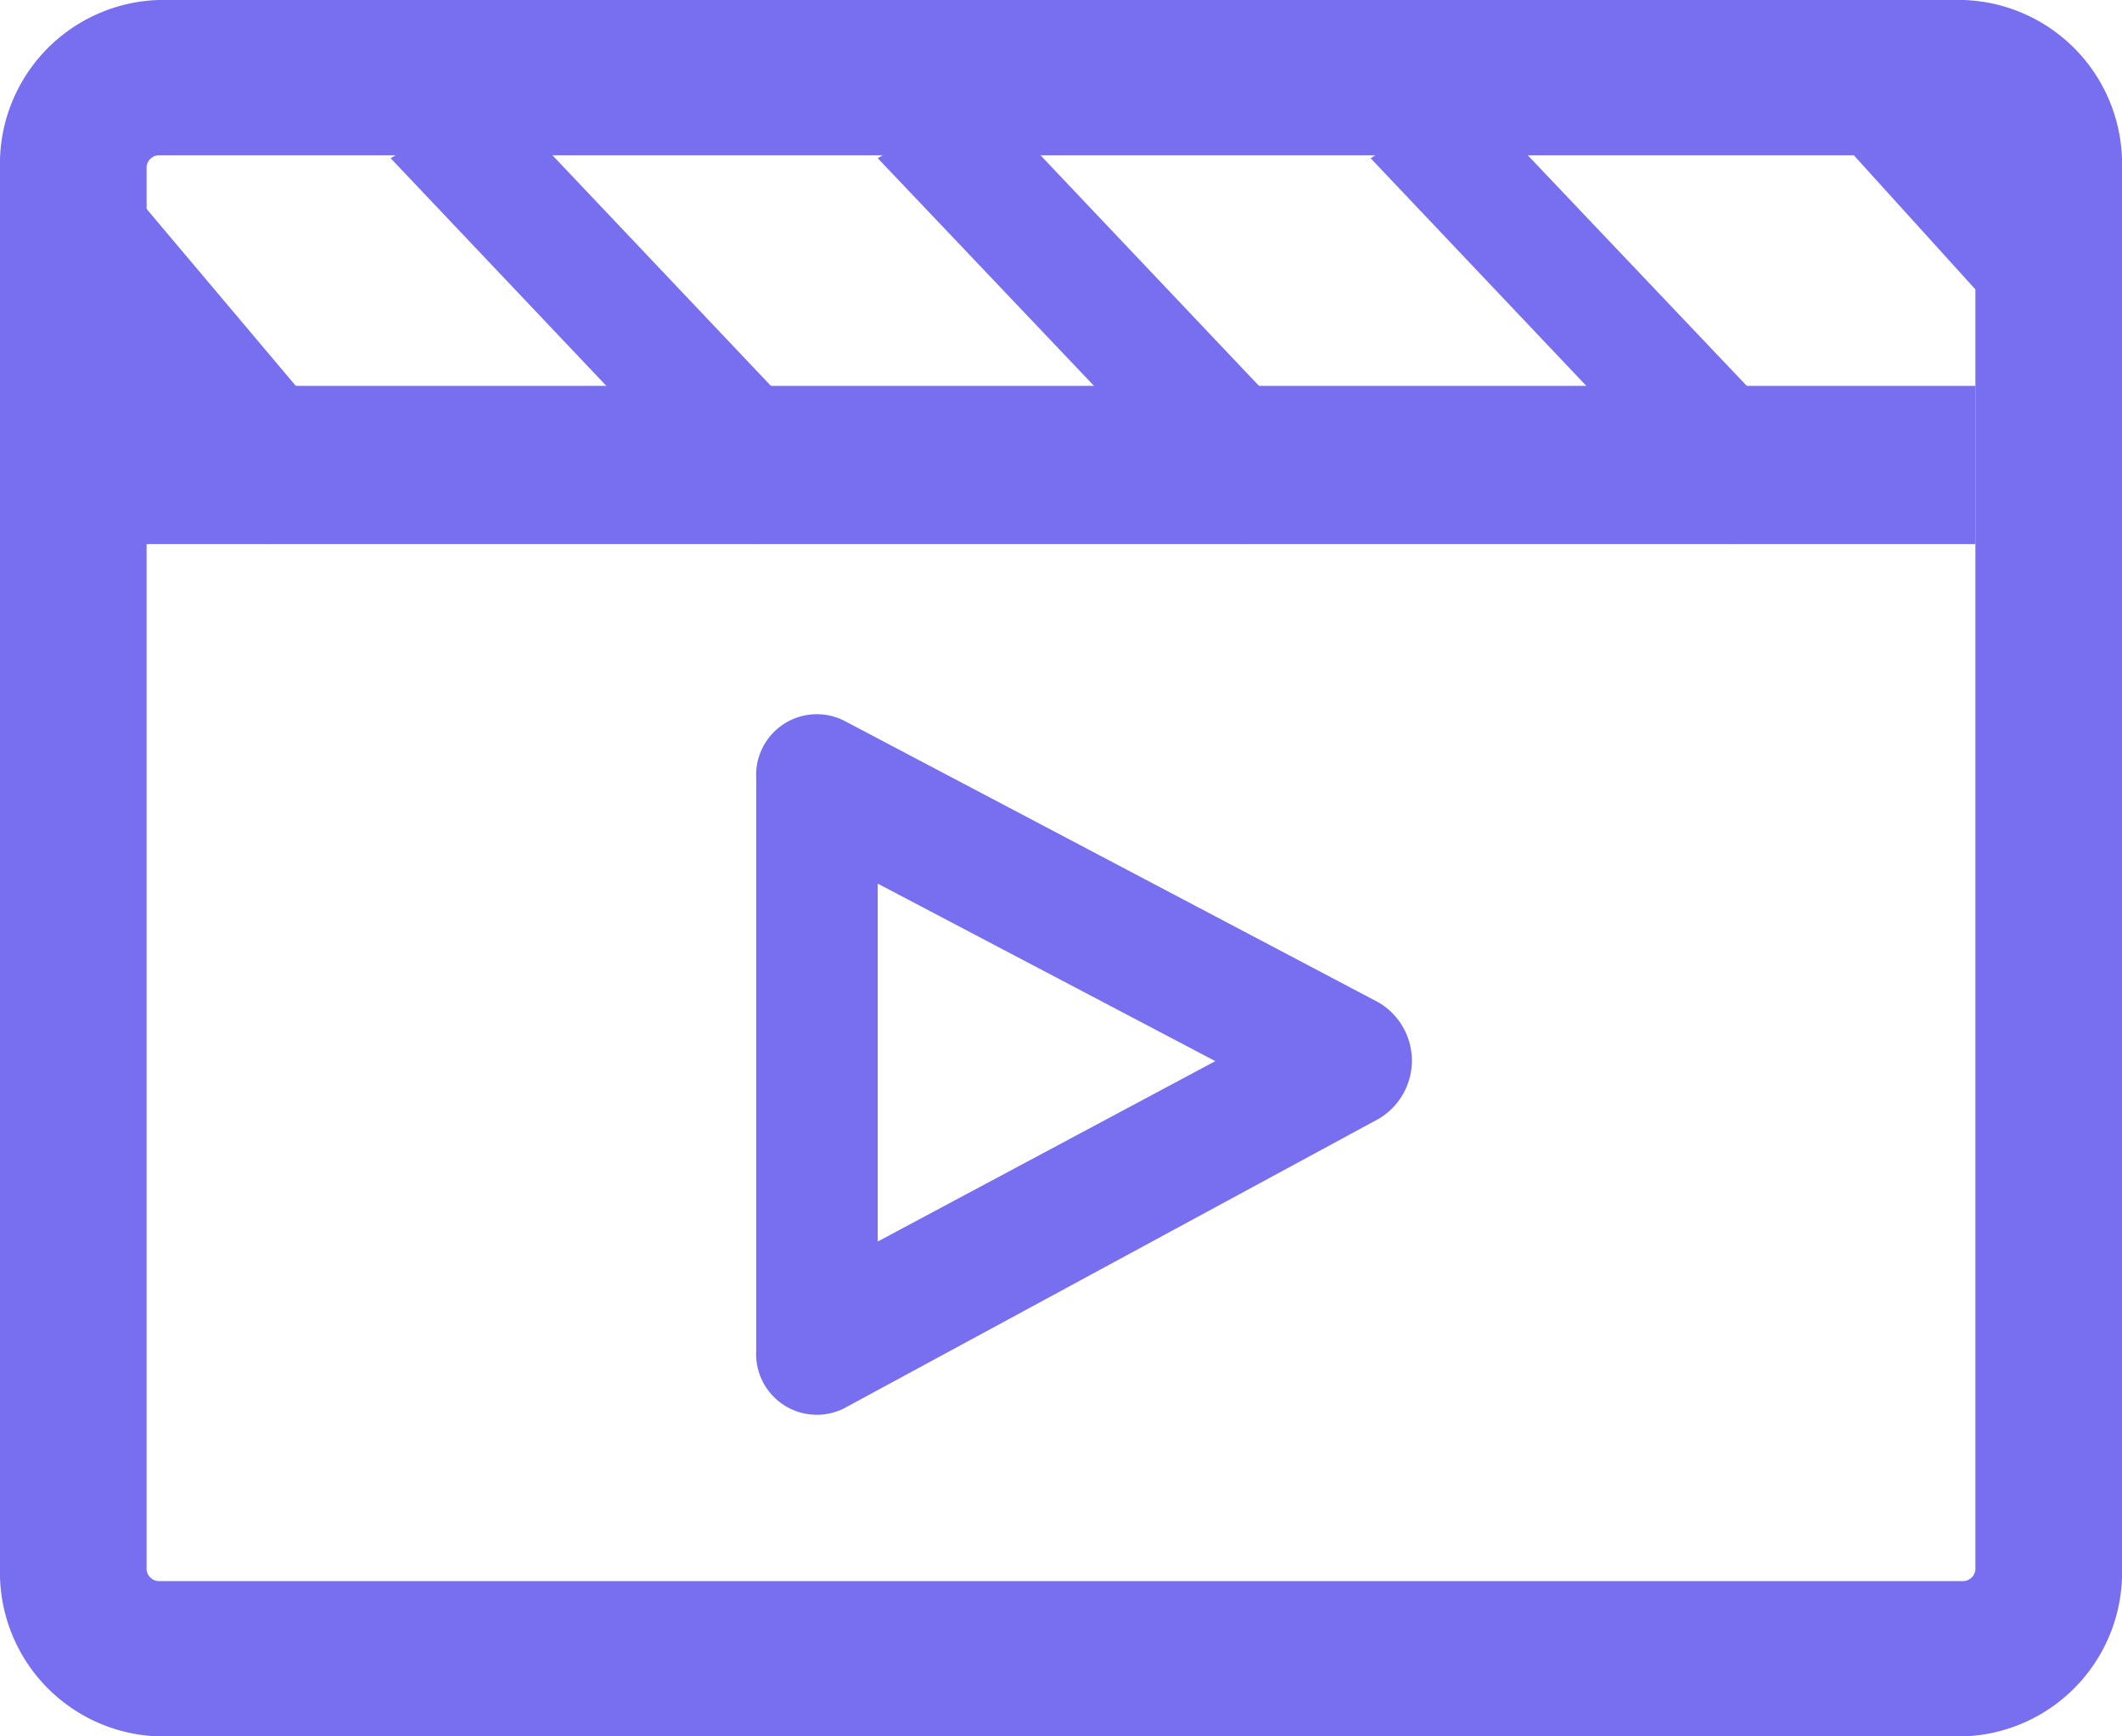 <svg xmlns="http://www.w3.org/2000/svg" width="22" height="18" viewBox="0 0 22 18"><path d="M1.64,0H20.36A1.7,1.7,0,0,1,22,1.75v14.5A1.7,1.7,0,0,1,20.36,18H1.64A1.7,1.7,0,0,1,0,16.25V1.75A1.7,1.7,0,0,1,1.64,0Zm0,1.61a.13.13,0,0,0-.12.14v14.5a.13.13,0,0,0,.12.14H20.36a.13.13,0,0,0,.12-.14V1.75a.13.13,0,0,0-.12-.14Z" fill="#776fef" fill-rule="evenodd"/><path d="M20.48,5.64h-19V4h19Z" fill="#776fef" fill-rule="evenodd"/><path d="M7.84,5.64l-3.79-4L5.15,1,8.94,5Z" fill="#776fef" fill-rule="evenodd"/><path d="M2.78,5.64l-2.53-3L1.38,2,3.91,5Z" fill="#776fef" fill-rule="evenodd"/><path d="M12.9,5.64l-3.8-4L10.21,1,14,5Z" fill="#776fef" fill-rule="evenodd"/><path d="M18,5.64l-3.79-4L15.26,1l3.8,4Z" fill="#776fef" fill-rule="evenodd"/><path d="M20.48,3,19.22,1.61l.89-.95L21.38,2Z" fill="#776fef" fill-rule="evenodd"/><path d="M12.6,11,9.1,9.16v3.71Zm1.69.6a.7.7,0,0,0,0-1.21L8.75,7.47a.63.63,0,0,0-.91.6V14a.63.63,0,0,0,.91.6Z" fill="#776fef" fill-rule="evenodd"/></svg>